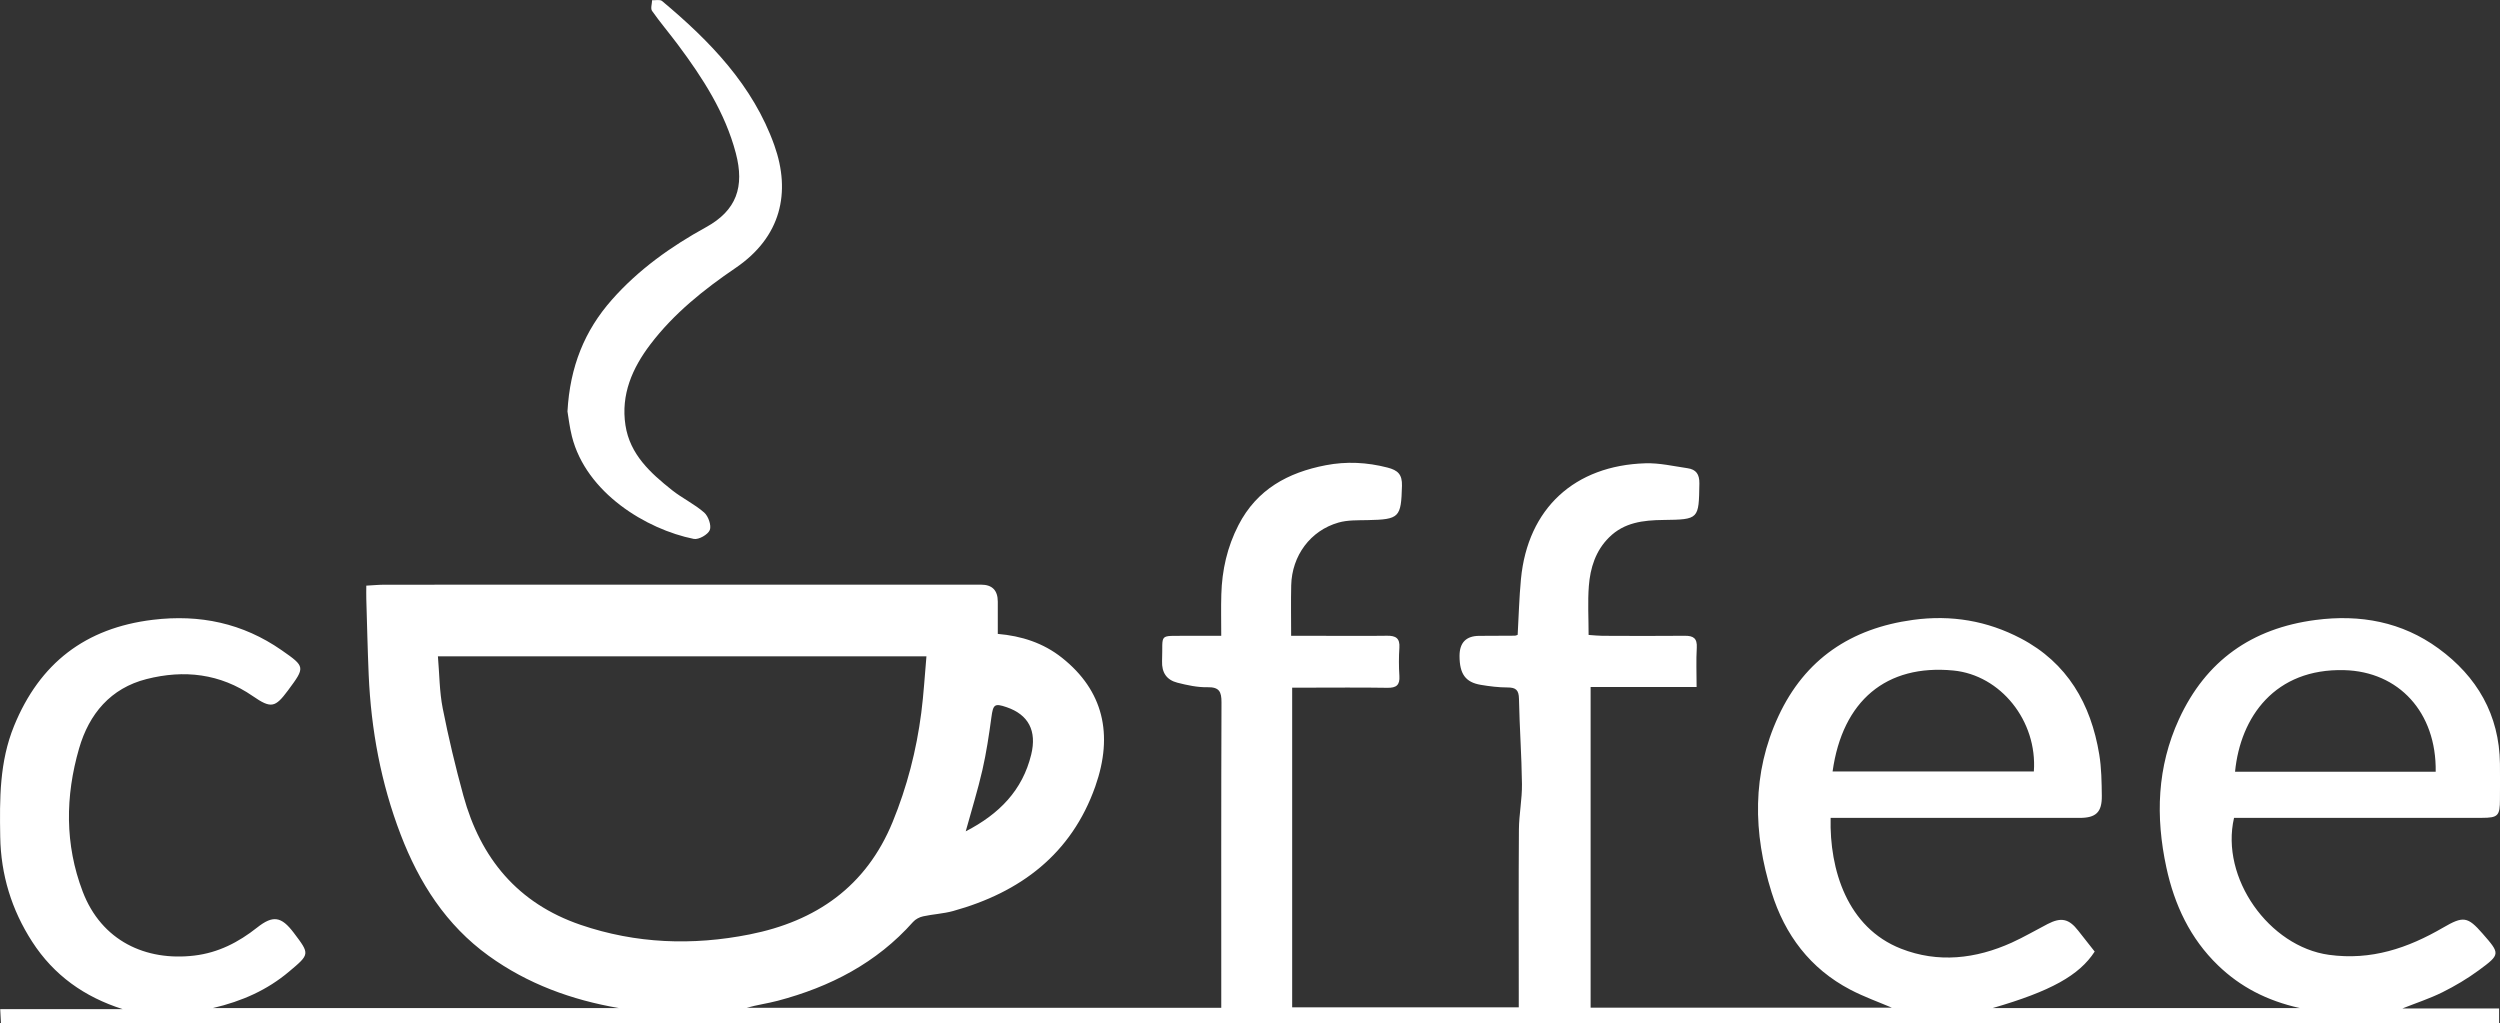 <?xml version="1.0" encoding="UTF-8"?><svg id="Camada_2" xmlns="http://www.w3.org/2000/svg" viewBox="0 0 1017.55 416.5"><rect x="0" y="0" width="1017.55" height="416.5" fill="#333333" stroke="none"/><defs><style>.cls-1{fill:#fff;}</style></defs><g id="Camada_1-2"><path class="cls-1" d="m497.08,410.2v-5.3c0-39.67-.06-79.33.09-119,.02-4.39-.91-6.29-5.74-6.19-4.05.08-8.2-.82-12.17-1.83-4.34-1.1-6.46-4.02-6.28-8.85.45-11.57-1.87-10.09,10.47-10.24,4.3-.05,8.61,0,13.62,0,0-5.95-.13-11.4.03-16.83.28-9.9,2.39-19.3,6.98-28.23,7.51-14.59,20.16-21.41,35.51-24.37,8.44-1.63,16.79-1.21,25.16.95,4.21,1.09,6.01,2.78,5.88,7.43-.36,12.9-.99,13.69-14.01,13.96-3.97.08-8.11-.07-11.85,1-11.43,3.27-18.93,13.48-19.22,25.51-.16,6.65-.03,13.3-.03,20.58,3.85,0,7.95,0,12.04,0,9,0,18,.1,27-.03,3.53-.05,5.28.99,5.02,4.85-.25,3.82-.25,7.68,0,11.49.25,3.76-1.25,4.91-4.91,4.85-11-.18-22-.06-33-.06-1.8,0-3.6,0-5.73,0v130.12h92.23v-5.88c0-22.17-.1-44.33.06-66.5.05-6.17,1.32-12.34,1.24-18.5-.14-11.58-.99-23.15-1.22-34.72-.07-3.55-1.25-4.6-4.65-4.6-3.63,0-7.29-.46-10.88-1.06-6.26-1.05-8.65-4.45-8.66-11.77q0-8.16,8.07-8.17c4.83,0,9.66-.03,14.5-.07.31,0,.62-.19,1.09-.34.43-7.53.62-15.15,1.34-22.72,2.77-28.84,21.92-46.22,50.64-47.11,5.71-.18,11.48,1.18,17.19,2.01,3.44.5,4.85,2.43,4.79,6.22-.24,14.53-.1,14.66-14.69,14.84-8.17.1-15.92.98-22.08,7.11-5.49,5.45-7.65,12.41-8.22,19.77-.5,6.43-.1,12.93-.1,19.91,2.09.14,3.85.35,5.61.36,11.17.04,22.33.11,33.5-.01,3.57-.04,5.14,1.02,4.92,4.87-.3,5.13-.07,10.28-.07,15.97h-43.14v130.53h122.63c-5.15-2.2-11.27-4.37-16.96-7.35-16.31-8.55-26.62-22.31-32.01-39.59-7.54-24.15-8.08-48.37,2.8-71.74,10.79-23.19,29.48-35.72,54.8-39.17,15.56-2.12,30.15.37,43.83,7.54,18.96,9.94,28.54,26.64,31.93,47.21.91,5.53.98,11.24,1.05,16.87.08,6.67-2.37,8.98-9.01,8.98-32,.02-64,0-96,0h-5.37c-.51,21.1,6.77,44.63,28.64,53.23,15.06,5.92,30.4,4.18,45.08-2.46,4.98-2.26,9.72-5.05,14.59-7.57,5.55-2.87,8.69-2.16,12.49,2.73,2.23,2.87,4.49,5.71,6.68,8.48-6.28,9.7-17.93,16.15-41.49,22.98h124.95c-13.42-2.99-24.21-8.64-33.24-17.35-11.36-10.95-17.77-24.66-21.05-39.88-4.44-20.61-3.81-40.89,5.15-60.37,10.96-23.82,29.66-36.95,55.57-40.35,18.2-2.39,35.21.77,50.03,11.58,15.69,11.44,24.78,26.98,25.03,46.93.06,4.83.02,9.67,0,14.5-.01,6.72-.77,7.52-7.4,7.53-17.83.02-35.67,0-53.5,0-15.81,0-31.61,0-47.33,0-5.67,24.5,14.31,52.4,38.62,55.75,17.2,2.37,32.11-2.72,46.47-11.07,8.2-4.77,9.97-4.57,16.08,2.44,7.18,8.22,7.31,8.4-1.55,14.92-4.64,3.41-9.66,6.39-14.82,8.96-5.16,2.56-10.7,4.36-16.3,6.59h39.38v6.05H.39c-.09-1.74-.18-3.47-.3-5.77h49.88c-15.63-4.96-28.06-13.8-36.89-27.48C4.7,370.28.35,356.04.09,340.56c-.26-15.31-.33-30.52,5.64-45.11,10.42-25.51,29.02-39.86,56.48-43.18,19.12-2.31,36.6,1.37,52.41,12.37,9.71,6.76,9.64,6.87,2.57,16.41-5.17,6.97-6.86,7.42-14.25,2.31-13.37-9.25-28.05-10.84-43.28-6.97-14.63,3.72-23.39,14.15-27.47,28.24-5.64,19.47-5.82,39.08,1.45,58.21,7.67,20.17,25.75,28.44,45.45,26.1,9.78-1.16,18-5.42,25.56-11.4,6.46-5.1,9.84-4.58,14.9,2.1,6.65,8.78,6.58,8.69-1.93,15.85-8.8,7.41-18.93,11.99-31,14.82h165.31c-19.23-3.3-37.17-9.82-53.05-21.29-17.3-12.49-28.29-29.72-35.8-49.32-8.02-20.93-12.06-42.72-13.02-65.09-.44-10.31-.66-20.64-.97-30.96-.05-1.63,0-3.26,0-5.28,2.82-.15,5.12-.38,7.41-.38,31.5-.02,63-.02,94.5-.02,49.44,0,98.87,0,148.31,0q6.79,0,6.81,6.9c0,4.28,0,8.56,0,13.14,9.67.83,18.54,3.68,26.15,9.73,16.75,13.3,21.03,31.11,13.53,52.37-9.7,27.49-30.46,43.1-57.85,50.69-3.96,1.1-8.17,1.28-12.2,2.16-1.48.32-3.12,1.16-4.11,2.28-14.86,16.73-33.79,26.46-55.08,32.09-4.15,1.1-8.45,1.66-12.65,2.87h193.19Zm-318.84-143.06c.63,7.3.61,14.32,1.94,21.08,2.36,11.97,5.2,23.87,8.43,35.64,6.99,25.5,22.15,43.83,47.69,52.56,22.56,7.71,45.59,8.52,68.8,3.91,27.05-5.37,47.43-19.46,58.22-45.77,5.87-14.32,9.69-29.15,11.66-44.45.97-7.52,1.4-15.11,2.1-22.97h-198.84Zm567.66,46.85h81.92c1.47-20.6-13.56-39.23-32.78-41.08-27.25-2.62-45.1,12.24-49.14,41.08Zm163.81.13h81.67c.35-24.26-15.08-40.77-37.21-41.36-28.17-.75-42.27,18.96-44.46,41.36Zm-516.64,24.25c13.68-7.06,23.1-16.7,26.65-31.23,2.37-9.71-1.13-16.27-10-19.3-4.94-1.69-5.49-1.13-6.2,4.12-.97,7.19-2.05,14.39-3.66,21.45-1.86,8.14-4.36,16.13-6.79,24.96Z"/><path class="cls-1" d="m230.97,167.5c1.01-18.34,7.01-32.94,18.02-45.43,10.87-12.34,24.14-21.76,38.39-29.6,12.43-6.84,15.72-16.45,12.11-30.14-4.35-16.52-13.44-30.56-23.5-44.05-3.47-4.66-7.25-9.09-10.59-13.84-.68-.97-.02-2.88.02-4.36,1.38.09,3.21-.38,4.06.34,19.45,16.26,36.98,34.28,45.68,58.68,6.86,19.24,2.75,37.35-15.71,49.92-12.96,8.82-25.19,18.57-34.76,31.18-7.35,9.68-12.02,20.42-10.12,32.87,1.81,11.9,10.2,19.47,19,26.46,4.15,3.29,9.09,5.62,13.05,9.09,1.69,1.48,3.01,5.27,2.28,7.12-.74,1.85-4.54,4.01-6.51,3.61-19.33-3.89-43.82-18.73-49.61-41.74-.97-3.83-1.4-7.8-1.8-10.1Z"/></g></svg>